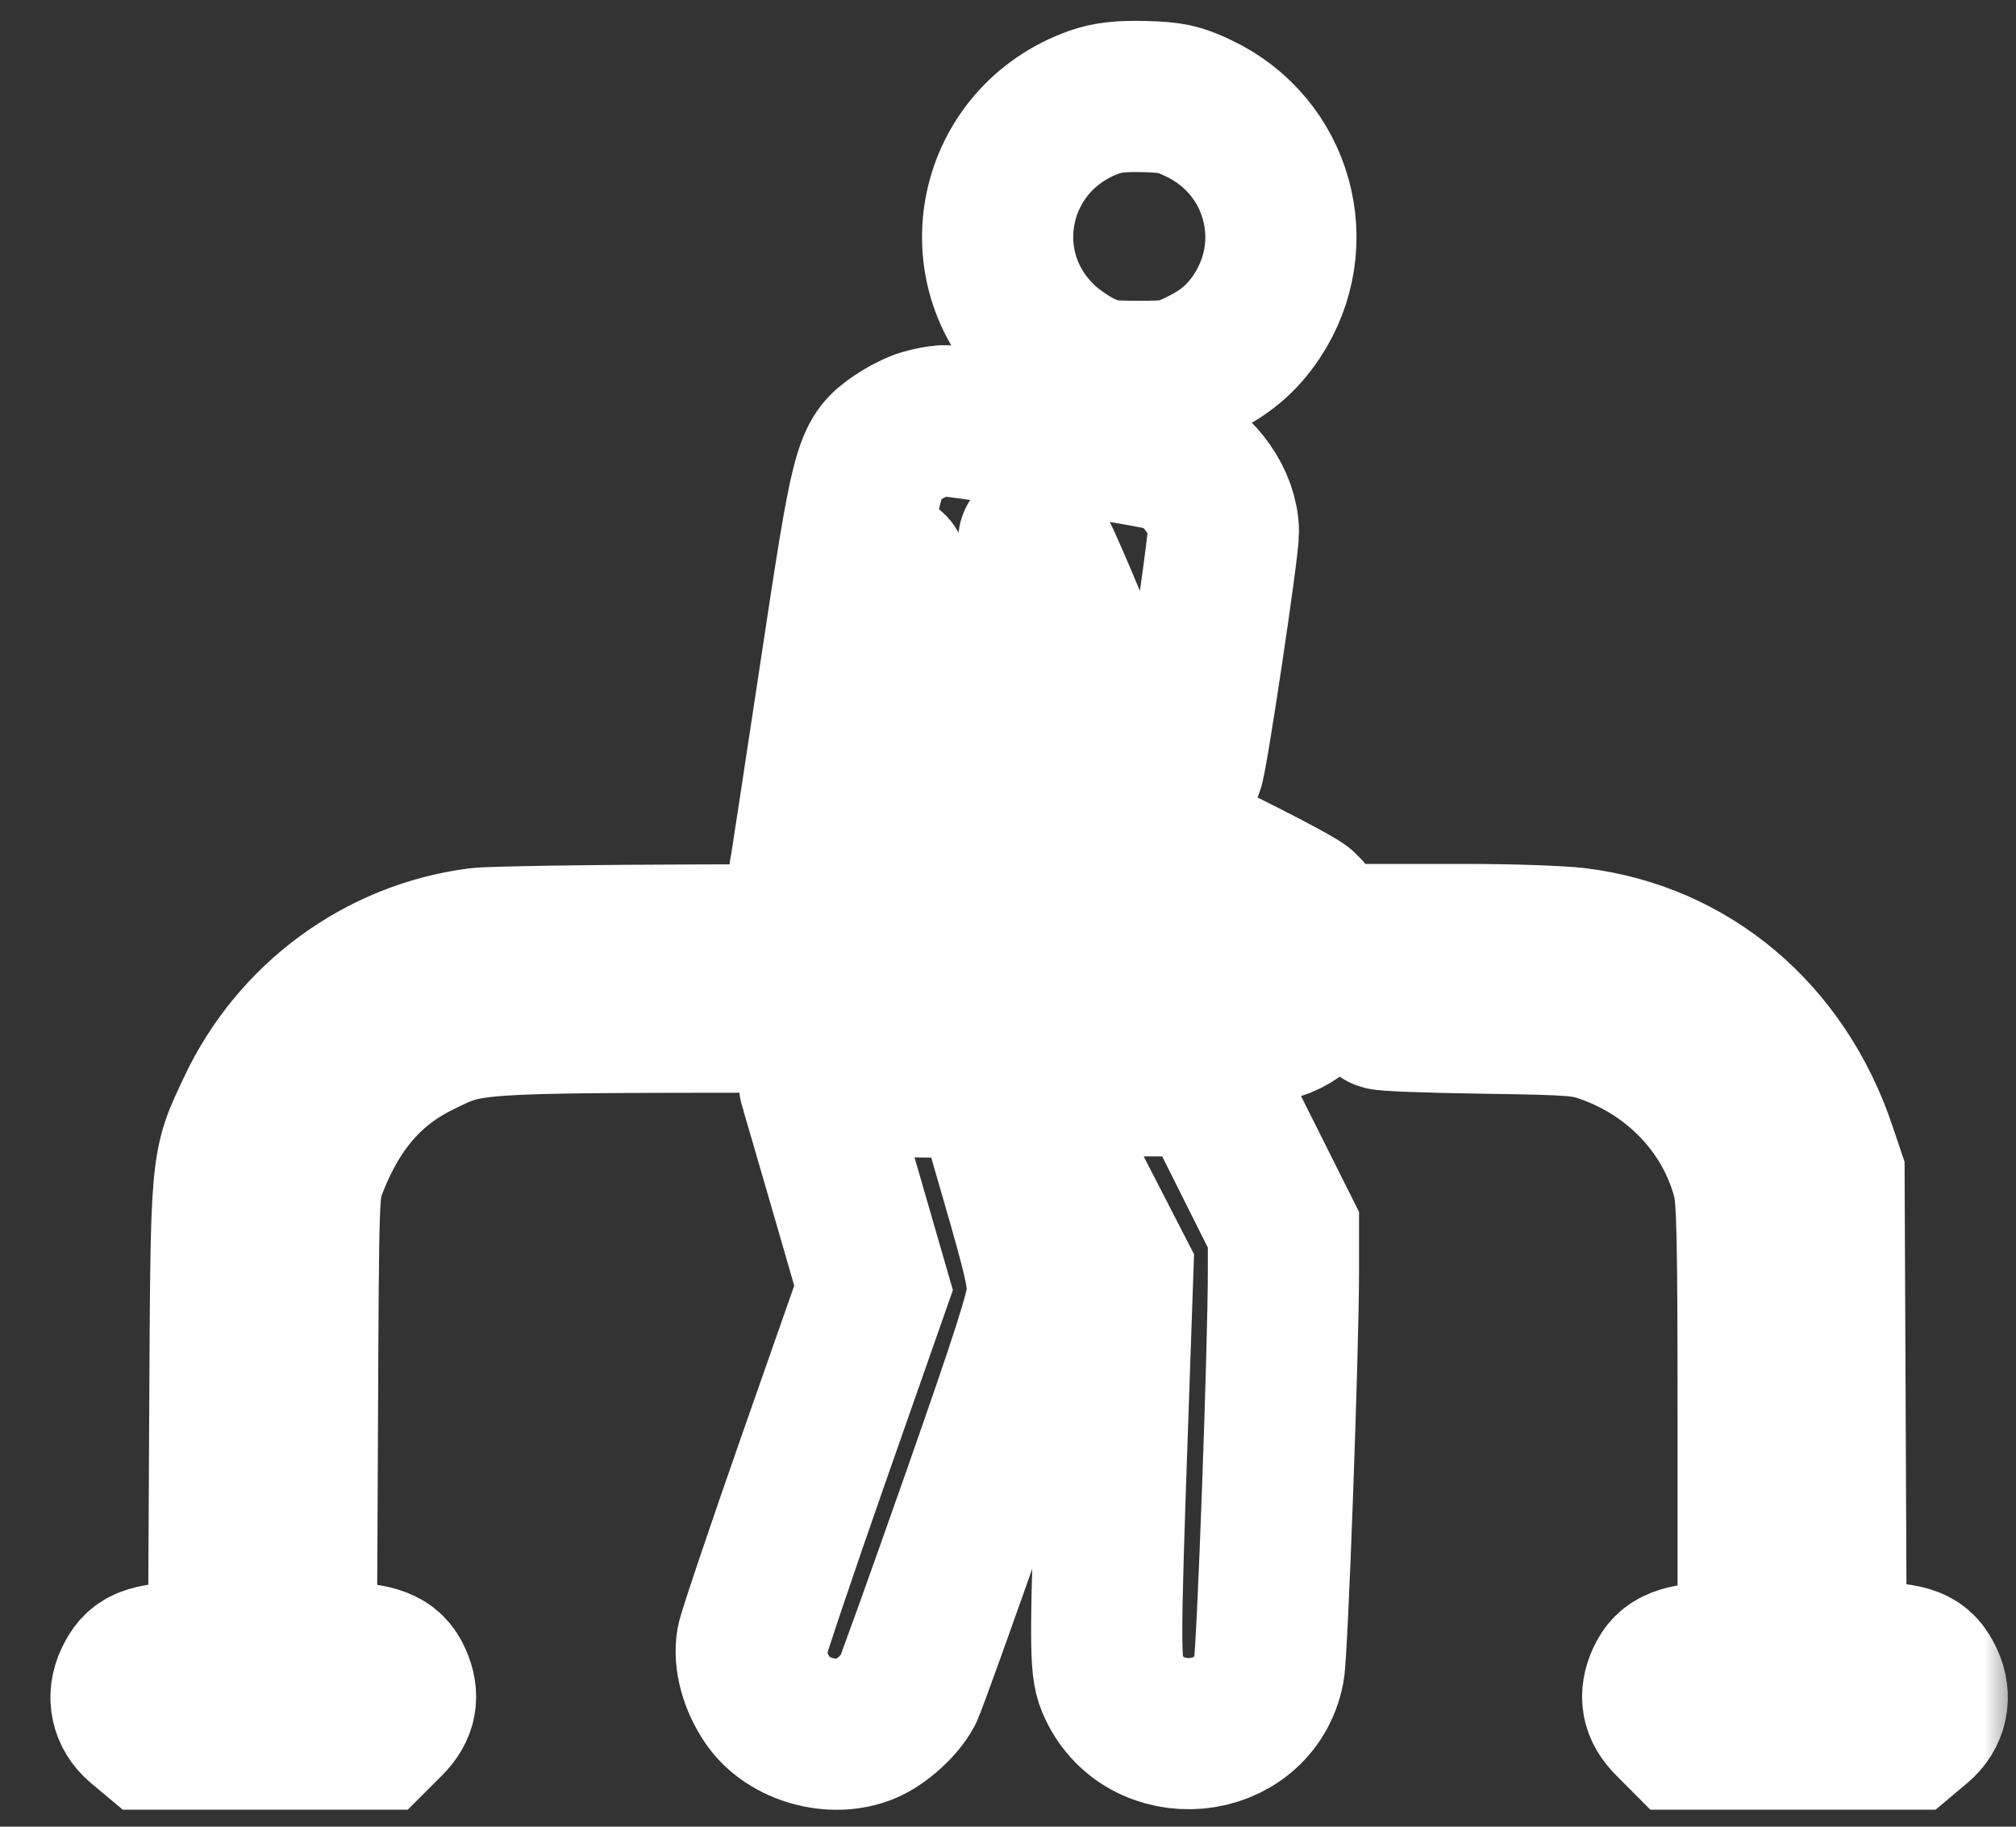<svg width="32" height="29" viewBox="0 0 32 29" fill="none" xmlns="http://www.w3.org/2000/svg">
<rect x="0" y="0" width="32" height="29" fill="#333333" stroke="none"/>
<mask id="path-1-outside-1_227_200" maskUnits="userSpaceOnUse" x="0" y="-0.469" width="32" height="30" fill="black">
<rect fill="white" y="-0.469" width="32" height="30"/>
<path fill-rule="evenodd" clip-rule="evenodd" d="M17.373 1.62C15.742 2.199 15.307 4.237 16.562 5.411C16.717 5.556 16.988 5.742 17.164 5.824C17.448 5.957 17.552 5.975 18.073 5.975C18.598 5.975 18.698 5.958 18.989 5.821C19.435 5.612 19.707 5.385 19.95 5.021C20.718 3.862 20.286 2.315 19.026 1.719C18.715 1.571 18.589 1.544 18.157 1.533C17.79 1.524 17.577 1.548 17.373 1.62ZM14.658 6.741C14.552 6.771 14.358 6.87 14.227 6.96C13.784 7.265 13.76 7.359 13.254 10.712C13.006 12.361 12.792 13.755 12.78 13.809C12.76 13.897 12.811 13.907 13.265 13.907H13.771L13.734 13.697C13.692 13.46 14.096 8.952 14.153 9.017C14.173 9.039 14.322 10.042 14.484 11.244C14.645 12.447 14.811 13.532 14.853 13.655C14.894 13.78 15.022 13.962 15.141 14.067C15.268 14.18 16.212 14.67 17.485 15.286C19.42 16.222 19.642 16.317 19.912 16.317C20.938 16.32 21.423 15.099 20.673 14.402C20.584 14.32 19.705 13.863 18.718 13.387L16.924 12.521L16.659 10.621C16.513 9.576 16.4 8.662 16.407 8.59C16.414 8.512 16.698 9.139 17.092 10.099L17.764 11.74L18.292 11.985C18.582 12.12 18.837 12.21 18.858 12.186C18.91 12.125 19.42 8.722 19.419 8.441C19.417 7.979 19.045 7.445 18.593 7.255C18.412 7.179 15.213 6.671 14.976 6.68C14.907 6.683 14.763 6.71 14.658 6.741ZM7.593 14.977C6.035 15.179 4.681 16.174 4.006 17.613C3.576 18.531 3.59 18.368 3.568 22.547L3.548 26.282L2.976 26.308C2.338 26.337 2.199 26.393 2.063 26.68C1.941 26.936 1.999 27.205 2.214 27.387L2.385 27.53H4.18H5.975L6.166 27.339C6.371 27.134 6.41 26.925 6.292 26.664C6.175 26.407 5.987 26.335 5.36 26.308L4.782 26.282L4.8 22.575C4.816 18.918 4.818 18.864 4.939 18.545C5.306 17.578 5.852 16.938 6.642 16.548C7.459 16.145 7.364 16.152 12.327 16.147L16.756 16.142L15.702 15.62C15.123 15.332 14.604 15.057 14.549 15.007C14.459 14.925 14.119 14.917 11.201 14.923C9.416 14.927 7.792 14.952 7.593 14.977ZM22.107 15.267C22.106 15.459 22.068 15.718 22.024 15.841C21.98 15.965 21.943 16.082 21.942 16.102C21.942 16.123 22.654 16.15 23.525 16.163C24.989 16.185 25.137 16.196 25.473 16.313C26.6 16.705 27.454 17.609 27.74 18.713C27.815 19.005 27.828 19.565 27.828 22.667V26.282L27.279 26.308C26.684 26.337 26.494 26.412 26.379 26.664C26.26 26.925 26.299 27.134 26.505 27.339L26.695 27.53H28.491H30.286L30.456 27.387C30.672 27.205 30.73 26.936 30.608 26.68C30.47 26.389 30.335 26.336 29.666 26.308L29.066 26.282L29.049 22.463L29.032 18.644L28.9 18.252C28.286 16.427 26.835 15.199 25.026 14.975C24.765 14.943 24.002 14.916 23.331 14.916H22.11L22.107 15.267ZM12.93 17.228C12.944 17.267 13.161 18.007 13.411 18.872L13.866 20.446L12.919 23.147C12.399 24.633 11.956 25.946 11.936 26.066C11.888 26.346 11.986 26.706 12.191 27.003C12.505 27.459 13.22 27.662 13.744 27.443C13.985 27.343 14.291 27.066 14.407 26.844C14.452 26.759 14.946 25.384 15.506 23.788C16.297 21.535 16.528 20.812 16.543 20.55C16.559 20.264 16.497 19.99 16.124 18.7L15.686 17.187L14.295 17.172C13.19 17.16 12.908 17.171 12.93 17.228ZM16.223 17.193C16.223 17.212 16.565 17.893 16.983 18.706L17.743 20.183L17.656 22.693C17.538 26.068 17.538 26.451 17.651 26.722C18.142 27.898 19.903 27.741 20.142 26.499C20.198 26.21 20.373 21.389 20.372 20.177L20.372 19.523L19.78 18.341L19.189 17.159H17.706C16.891 17.159 16.223 17.174 16.223 17.193Z"/>
</mask>
<path fill-rule="evenodd" clip-rule="evenodd" d="M17.373 1.62C15.742 2.199 15.307 4.237 16.562 5.411C16.717 5.556 16.988 5.742 17.164 5.824C17.448 5.957 17.552 5.975 18.073 5.975C18.598 5.975 18.698 5.958 18.989 5.821C19.435 5.612 19.707 5.385 19.95 5.021C20.718 3.862 20.286 2.315 19.026 1.719C18.715 1.571 18.589 1.544 18.157 1.533C17.79 1.524 17.577 1.548 17.373 1.62ZM14.658 6.741C14.552 6.771 14.358 6.87 14.227 6.96C13.784 7.265 13.76 7.359 13.254 10.712C13.006 12.361 12.792 13.755 12.78 13.809C12.76 13.897 12.811 13.907 13.265 13.907H13.771L13.734 13.697C13.692 13.46 14.096 8.952 14.153 9.017C14.173 9.039 14.322 10.042 14.484 11.244C14.645 12.447 14.811 13.532 14.853 13.655C14.894 13.78 15.022 13.962 15.141 14.067C15.268 14.18 16.212 14.67 17.485 15.286C19.42 16.222 19.642 16.317 19.912 16.317C20.938 16.32 21.423 15.099 20.673 14.402C20.584 14.32 19.705 13.863 18.718 13.387L16.924 12.521L16.659 10.621C16.513 9.576 16.4 8.662 16.407 8.59C16.414 8.512 16.698 9.139 17.092 10.099L17.764 11.74L18.292 11.985C18.582 12.12 18.837 12.21 18.858 12.186C18.91 12.125 19.42 8.722 19.419 8.441C19.417 7.979 19.045 7.445 18.593 7.255C18.412 7.179 15.213 6.671 14.976 6.68C14.907 6.683 14.763 6.71 14.658 6.741ZM7.593 14.977C6.035 15.179 4.681 16.174 4.006 17.613C3.576 18.531 3.59 18.368 3.568 22.547L3.548 26.282L2.976 26.308C2.338 26.337 2.199 26.393 2.063 26.68C1.941 26.936 1.999 27.205 2.214 27.387L2.385 27.53H4.18H5.975L6.166 27.339C6.371 27.134 6.41 26.925 6.292 26.664C6.175 26.407 5.987 26.335 5.36 26.308L4.782 26.282L4.8 22.575C4.816 18.918 4.818 18.864 4.939 18.545C5.306 17.578 5.852 16.938 6.642 16.548C7.459 16.145 7.364 16.152 12.327 16.147L16.756 16.142L15.702 15.62C15.123 15.332 14.604 15.057 14.549 15.007C14.459 14.925 14.119 14.917 11.201 14.923C9.416 14.927 7.792 14.952 7.593 14.977ZM22.107 15.267C22.106 15.459 22.068 15.718 22.024 15.841C21.98 15.965 21.943 16.082 21.942 16.102C21.942 16.123 22.654 16.15 23.525 16.163C24.989 16.185 25.137 16.196 25.473 16.313C26.6 16.705 27.454 17.609 27.74 18.713C27.815 19.005 27.828 19.565 27.828 22.667V26.282L27.279 26.308C26.684 26.337 26.494 26.412 26.379 26.664C26.26 26.925 26.299 27.134 26.505 27.339L26.695 27.53H28.491H30.286L30.456 27.387C30.672 27.205 30.73 26.936 30.608 26.68C30.47 26.389 30.335 26.336 29.666 26.308L29.066 26.282L29.049 22.463L29.032 18.644L28.9 18.252C28.286 16.427 26.835 15.199 25.026 14.975C24.765 14.943 24.002 14.916 23.331 14.916H22.11L22.107 15.267ZM12.93 17.228C12.944 17.267 13.161 18.007 13.411 18.872L13.866 20.446L12.919 23.147C12.399 24.633 11.956 25.946 11.936 26.066C11.888 26.346 11.986 26.706 12.191 27.003C12.505 27.459 13.22 27.662 13.744 27.443C13.985 27.343 14.291 27.066 14.407 26.844C14.452 26.759 14.946 25.384 15.506 23.788C16.297 21.535 16.528 20.812 16.543 20.55C16.559 20.264 16.497 19.99 16.124 18.7L15.686 17.187L14.295 17.172C13.19 17.16 12.908 17.171 12.93 17.228ZM16.223 17.193C16.223 17.212 16.565 17.893 16.983 18.706L17.743 20.183L17.656 22.693C17.538 26.068 17.538 26.451 17.651 26.722C18.142 27.898 19.903 27.741 20.142 26.499C20.198 26.21 20.373 21.389 20.372 20.177L20.372 19.523L19.78 18.341L19.189 17.159H17.706C16.891 17.159 16.223 17.174 16.223 17.193Z" stroke="white" stroke-width="2.4" mask="url(#path-1-outside-1_227_200)"/>
</svg>
